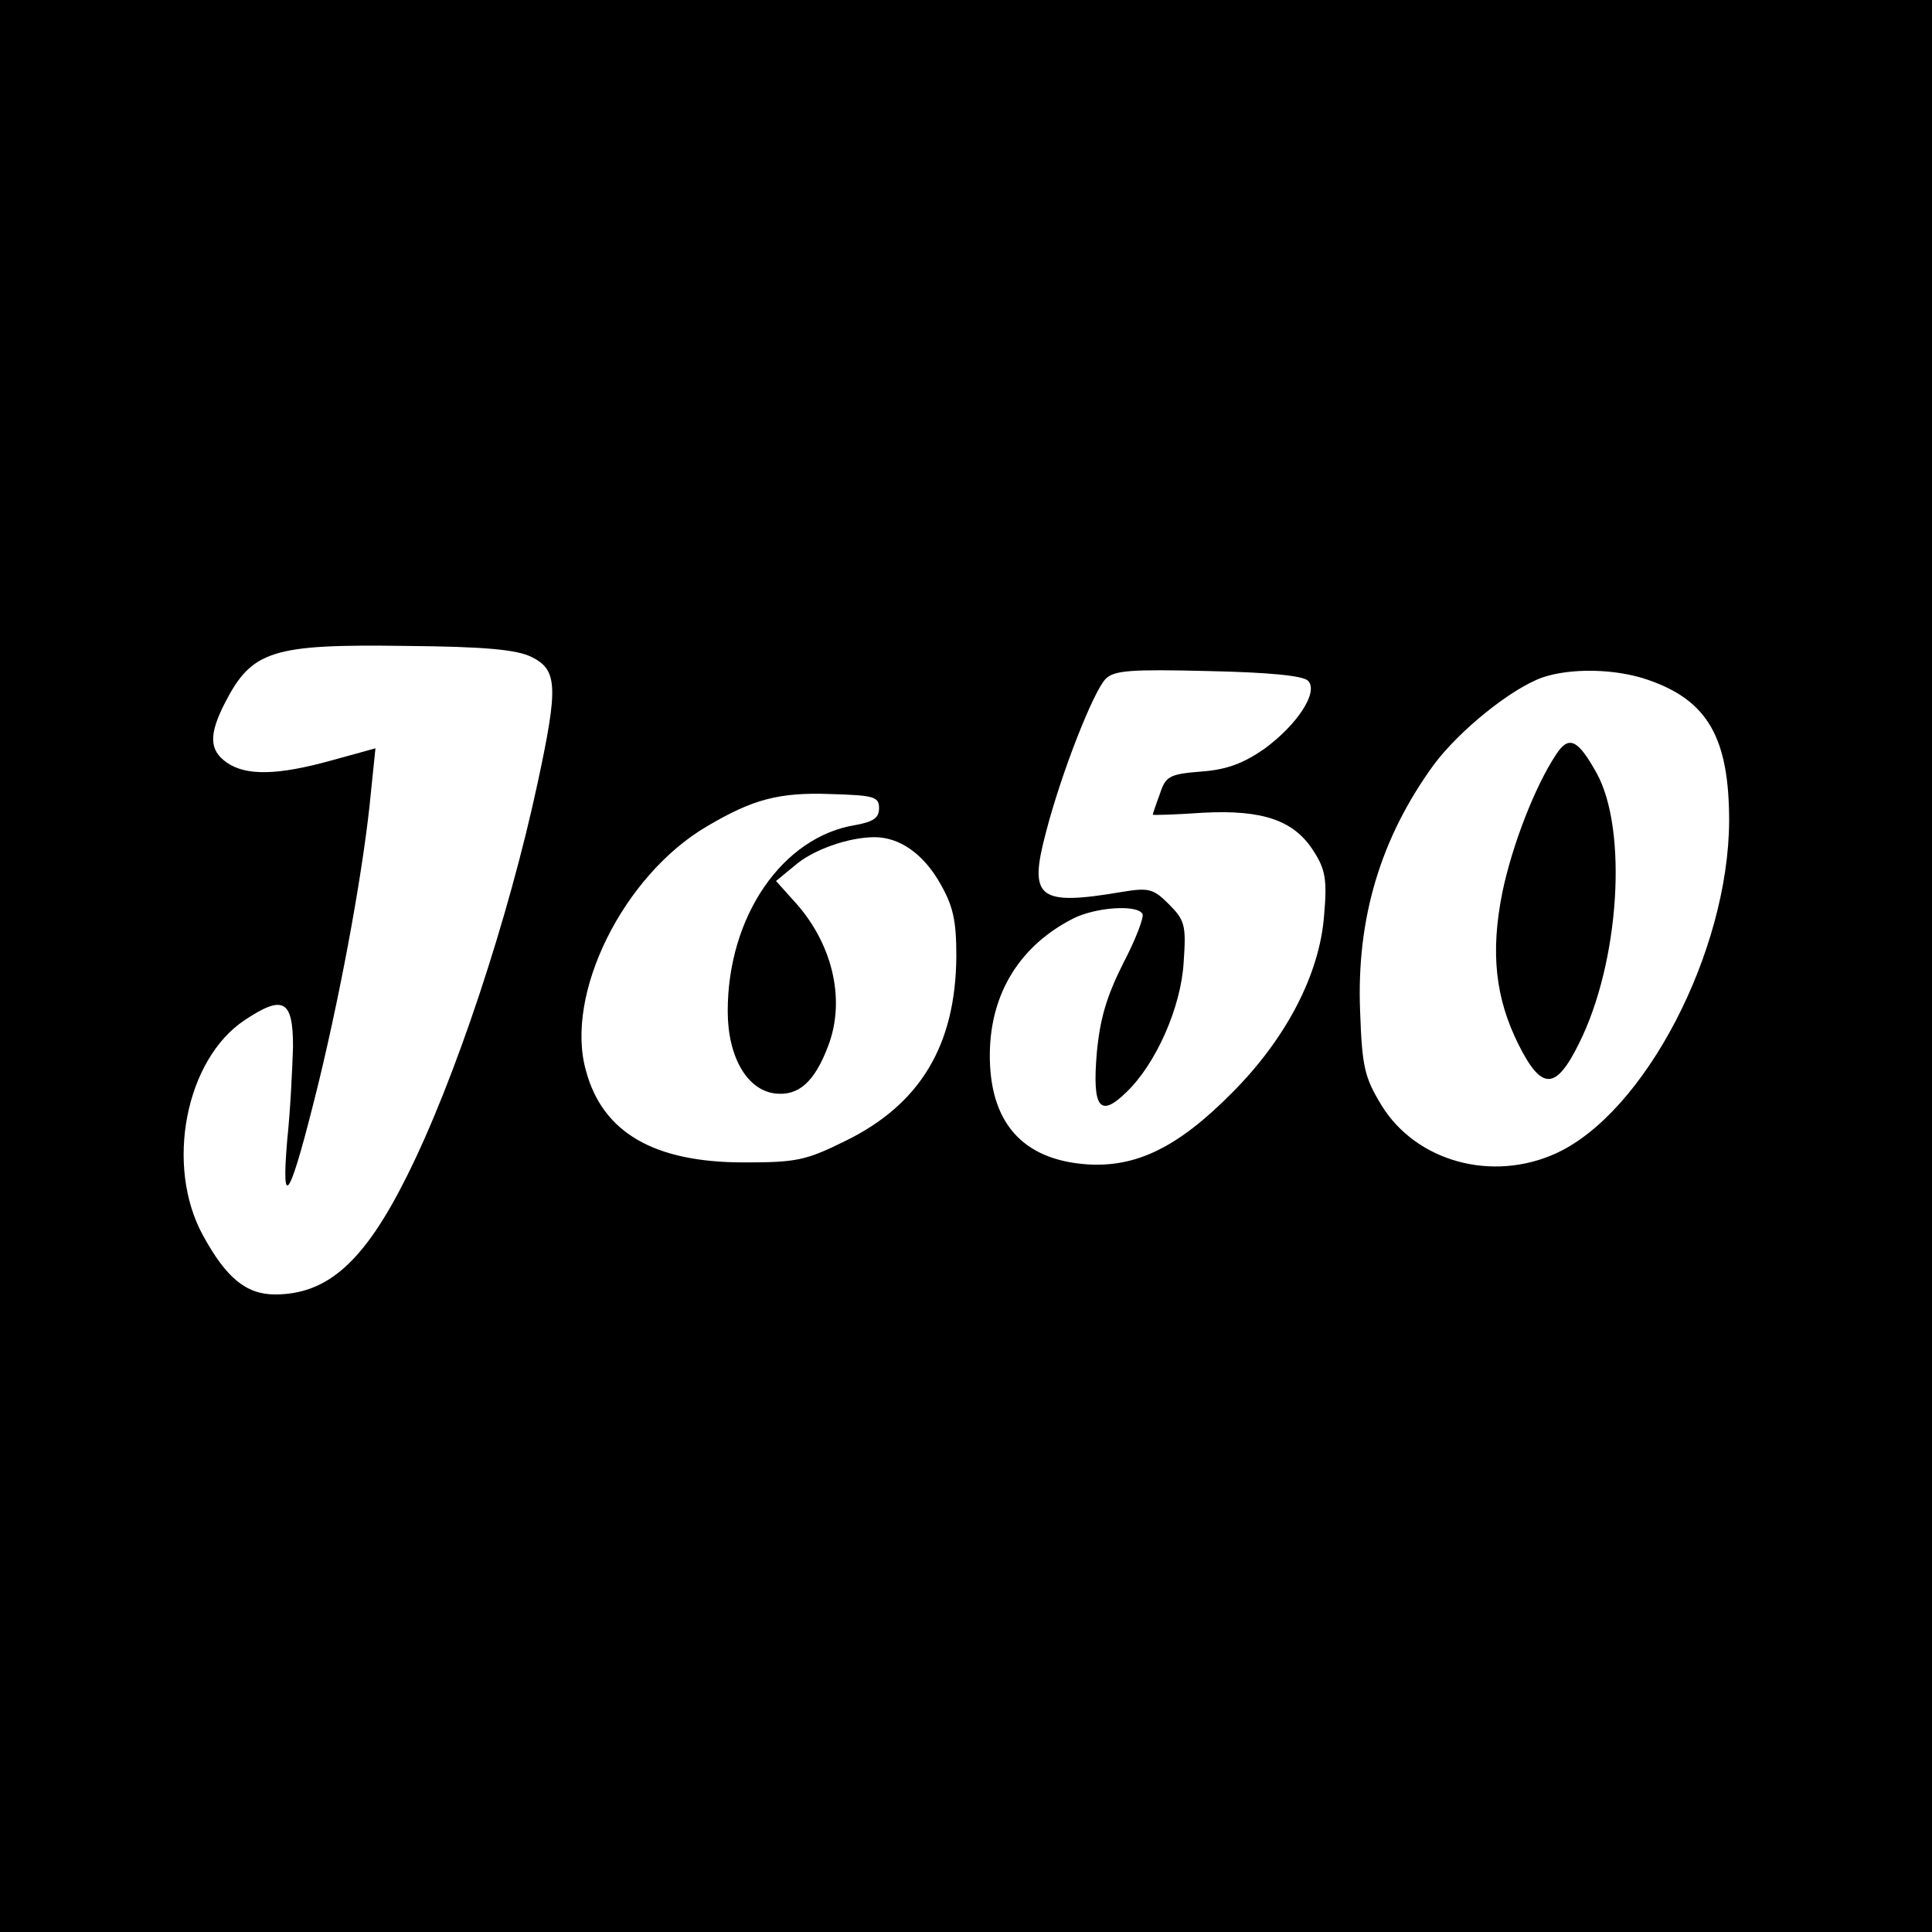 <?xml version="1.0" standalone="no"?>
<!DOCTYPE svg PUBLIC "-//W3C//DTD SVG 20010904//EN"
 "http://www.w3.org/TR/2001/REC-SVG-20010904/DTD/svg10.dtd">
<svg version="1.0" xmlns="http://www.w3.org/2000/svg"
 width="300pt" height="300pt" viewBox="0 0 300 300"
 preserveAspectRatio="xMidYMid meet">
<g transform="translate(0,300) scale(0.1,-0.1)"
fill="#000000" stroke="none">
<path d="M0 1500 l0 -1500 1500 0 1500 0 0 1500 0 1500 -1500 0 -1500 0 0
-1500z m825 480 c41 -20 42 -46 10 -195 -45 -210 -129 -464 -204 -613 -66
-132 -123 -182 -204 -182 -45 0 -76 26 -112 92 -59 108 -27 273 65 334 60 40
75 31 75 -41 -1 -33 -4 -98 -9 -145 -10 -118 5 -89 49 90 38 157 71 342 81
450 l7 68 -69 -19 c-83 -23 -132 -24 -162 -3 -27 19 -28 43 -3 92 42 82 73 92
281 89 124 -1 173 -6 195 -17z m1206 -37 c17 -17 -16 -68 -68 -106 -32 -22
-57 -32 -97 -35 -50 -4 -56 -7 -65 -35 -6 -16 -11 -31 -11 -32 0 -1 35 0 78 3
93 5 142 -12 172 -60 18 -28 21 -44 16 -100 -7 -91 -59 -191 -143 -275 -84
-85 -149 -116 -225 -111 -101 7 -152 66 -151 172 1 94 47 168 130 210 34 17
98 22 107 7 3 -4 -10 -39 -30 -77 -26 -52 -36 -86 -41 -140 -7 -85 5 -100 46
-60 46 44 85 132 89 202 4 57 2 65 -23 90 -24 24 -31 26 -73 19 -130 -22 -145
-10 -118 92 24 93 74 220 93 239 13 13 39 15 159 12 93 -2 147 -7 155 -15z
m529 1 c92 -32 125 -90 125 -219 -1 -203 -131 -453 -269 -516 -99 -45 -217
-13 -271 75 -26 43 -30 59 -33 145 -6 145 32 270 114 383 40 54 121 119 169
136 44 15 114 14 165 -4z m-1195 -199 c0 -15 -9 -21 -36 -26 -114 -18 -199
-142 -199 -289 0 -71 30 -123 74 -128 36 -4 61 18 82 74 28 73 6 162 -55 227
l-26 29 28 23 c28 25 84 45 125 45 39 0 76 -26 102 -72 20 -35 25 -57 25 -113
-1 -138 -56 -230 -173 -287 -61 -30 -75 -33 -157 -33 -139 0 -219 46 -245 142
-34 119 58 304 188 380 71 42 112 53 192 50 67 -2 75 -4 75 -22z"/>
<path d="M2416 1828 c-33 -50 -68 -141 -83 -213 -19 -94 -11 -165 25 -237 36
-72 58 -71 94 2 63 126 76 332 27 420 -29 52 -43 59 -63 28z"/>
</g>
</svg>
